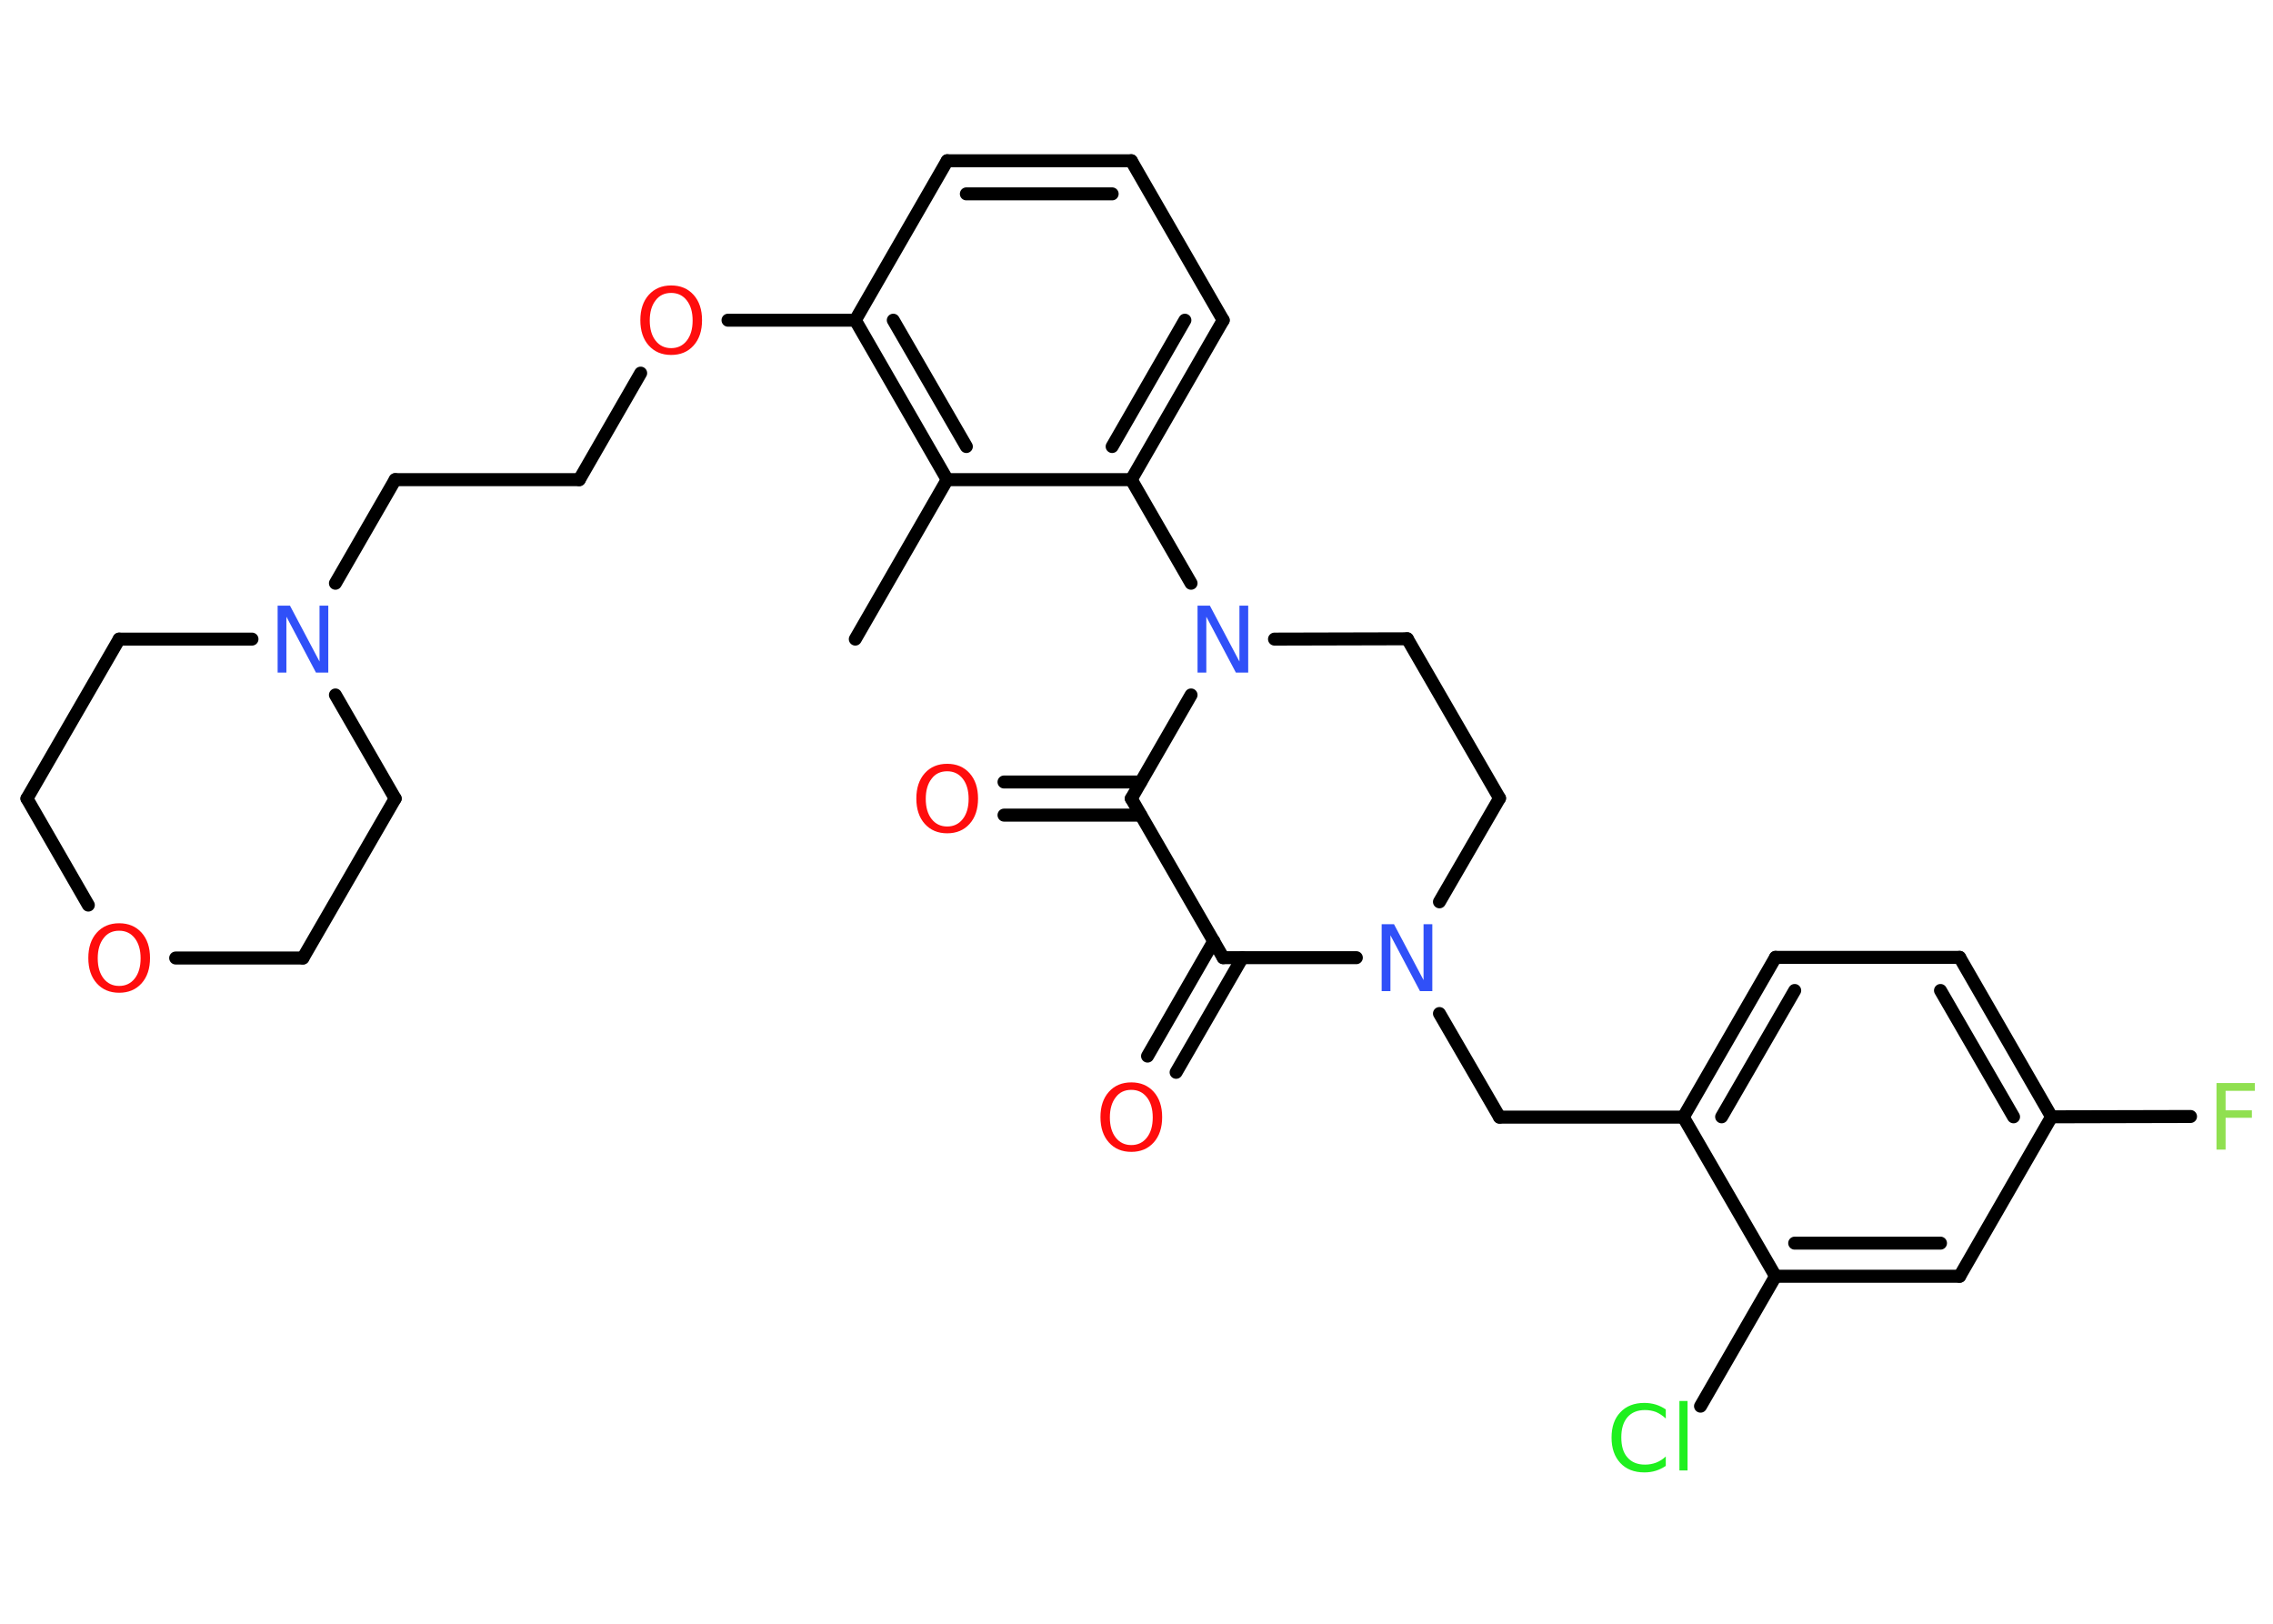 <?xml version='1.0' encoding='UTF-8'?>
<!DOCTYPE svg PUBLIC "-//W3C//DTD SVG 1.1//EN" "http://www.w3.org/Graphics/SVG/1.1/DTD/svg11.dtd">
<svg version='1.2' xmlns='http://www.w3.org/2000/svg' xmlns:xlink='http://www.w3.org/1999/xlink' width='70.0mm' height='50.0mm' viewBox='0 0 70.0 50.0'>
  <desc>Generated by the Chemistry Development Kit (http://github.com/cdk)</desc>
  <g stroke-linecap='round' stroke-linejoin='round' stroke='#000000' stroke-width='.4' fill='#FF0D0D'>
    <rect x='.0' y='.0' width='70.0' height='50.0' fill='#FFFFFF' stroke='none'/>
    <g id='mol1' class='mol'>
      <line id='mol1bnd1' class='bond' x1='26.34' y1='19.68' x2='29.17' y2='14.77'/>
      <g id='mol1bnd2' class='bond'>
        <line x1='26.34' y1='9.86' x2='29.17' y2='14.77'/>
        <line x1='27.51' y1='9.86' x2='29.76' y2='13.75'/>
      </g>
      <line id='mol1bnd3' class='bond' x1='26.34' y1='9.86' x2='22.42' y2='9.86'/>
      <line id='mol1bnd4' class='bond' x1='19.73' y1='11.49' x2='17.84' y2='14.77'/>
      <line id='mol1bnd5' class='bond' x1='17.84' y1='14.77' x2='12.17' y2='14.77'/>
      <line id='mol1bnd6' class='bond' x1='12.17' y1='14.77' x2='10.33' y2='17.96'/>
      <line id='mol1bnd7' class='bond' x1='10.33' y1='21.4' x2='12.17' y2='24.59'/>
      <line id='mol1bnd8' class='bond' x1='12.17' y1='24.59' x2='9.33' y2='29.5'/>
      <line id='mol1bnd9' class='bond' x1='9.33' y1='29.5' x2='5.41' y2='29.5'/>
      <line id='mol1bnd10' class='bond' x1='2.72' y1='27.87' x2='.83' y2='24.59'/>
      <line id='mol1bnd11' class='bond' x1='.83' y1='24.59' x2='3.67' y2='19.68'/>
      <line id='mol1bnd12' class='bond' x1='7.76' y1='19.68' x2='3.67' y2='19.68'/>
      <line id='mol1bnd13' class='bond' x1='26.34' y1='9.86' x2='29.17' y2='4.95'/>
      <g id='mol1bnd14' class='bond'>
        <line x1='34.84' y1='4.95' x2='29.17' y2='4.95'/>
        <line x1='34.25' y1='5.97' x2='29.76' y2='5.97'/>
      </g>
      <line id='mol1bnd15' class='bond' x1='34.84' y1='4.95' x2='37.67' y2='9.86'/>
      <g id='mol1bnd16' class='bond'>
        <line x1='34.84' y1='14.77' x2='37.67' y2='9.86'/>
        <line x1='34.25' y1='13.75' x2='36.49' y2='9.86'/>
      </g>
      <line id='mol1bnd17' class='bond' x1='29.17' y1='14.77' x2='34.84' y2='14.77'/>
      <line id='mol1bnd18' class='bond' x1='34.84' y1='14.77' x2='36.68' y2='17.96'/>
      <line id='mol1bnd19' class='bond' x1='39.25' y1='19.68' x2='43.34' y2='19.67'/>
      <line id='mol1bnd20' class='bond' x1='43.34' y1='19.67' x2='46.18' y2='24.58'/>
      <line id='mol1bnd21' class='bond' x1='46.18' y1='24.58' x2='44.33' y2='27.77'/>
      <line id='mol1bnd22' class='bond' x1='44.33' y1='31.21' x2='46.18' y2='34.4'/>
      <line id='mol1bnd23' class='bond' x1='46.18' y1='34.4' x2='51.84' y2='34.4'/>
      <g id='mol1bnd24' class='bond'>
        <line x1='54.68' y1='29.48' x2='51.84' y2='34.4'/>
        <line x1='55.27' y1='30.5' x2='53.02' y2='34.39'/>
      </g>
      <line id='mol1bnd25' class='bond' x1='54.68' y1='29.48' x2='60.35' y2='29.48'/>
      <g id='mol1bnd26' class='bond'>
        <line x1='63.18' y1='34.39' x2='60.35' y2='29.48'/>
        <line x1='62.01' y1='34.39' x2='59.76' y2='30.5'/>
      </g>
      <line id='mol1bnd27' class='bond' x1='63.18' y1='34.39' x2='67.46' y2='34.38'/>
      <line id='mol1bnd28' class='bond' x1='63.18' y1='34.39' x2='60.35' y2='39.3'/>
      <g id='mol1bnd29' class='bond'>
        <line x1='54.68' y1='39.3' x2='60.35' y2='39.3'/>
        <line x1='55.27' y1='38.28' x2='59.76' y2='38.28'/>
      </g>
      <line id='mol1bnd30' class='bond' x1='51.84' y1='34.4' x2='54.68' y2='39.3'/>
      <line id='mol1bnd31' class='bond' x1='54.68' y1='39.3' x2='52.37' y2='43.3'/>
      <line id='mol1bnd32' class='bond' x1='41.77' y1='29.49' x2='37.67' y2='29.49'/>
      <g id='mol1bnd33' class='bond'>
        <line x1='38.26' y1='29.49' x2='36.22' y2='33.02'/>
        <line x1='37.38' y1='28.98' x2='35.34' y2='32.52'/>
      </g>
      <line id='mol1bnd34' class='bond' x1='37.67' y1='29.49' x2='34.84' y2='24.59'/>
      <line id='mol1bnd35' class='bond' x1='36.68' y1='21.4' x2='34.84' y2='24.59'/>
      <g id='mol1bnd36' class='bond'>
        <line x1='35.13' y1='25.1' x2='30.92' y2='25.1'/>
        <line x1='35.13' y1='24.08' x2='30.92' y2='24.08'/>
      </g>
      <path id='mol1atm4' class='atom' d='M20.67 9.02q-.31 .0 -.48 .23q-.18 .23 -.18 .62q.0 .39 .18 .62q.18 .23 .48 .23q.3 .0 .48 -.23q.18 -.23 .18 -.62q.0 -.39 -.18 -.62q-.18 -.23 -.48 -.23zM20.67 8.79q.43 .0 .69 .29q.26 .29 .26 .78q.0 .49 -.26 .78q-.26 .29 -.69 .29q-.43 .0 -.69 -.29q-.26 -.29 -.26 -.78q.0 -.49 .26 -.78q.26 -.29 .69 -.29z' stroke='none'/>
      <path id='mol1atm7' class='atom' d='M8.56 18.65h.37l.91 1.72v-1.72h.27v2.06h-.38l-.91 -1.72v1.72h-.27v-2.06z' stroke='none' fill='#3050F8'/>
      <path id='mol1atm10' class='atom' d='M3.67 28.66q-.31 .0 -.48 .23q-.18 .23 -.18 .62q.0 .39 .18 .62q.18 .23 .48 .23q.3 .0 .48 -.23q.18 -.23 .18 -.62q.0 -.39 -.18 -.62q-.18 -.23 -.48 -.23zM3.67 28.43q.43 .0 .69 .29q.26 .29 .26 .78q.0 .49 -.26 .78q-.26 .29 -.69 .29q-.43 .0 -.69 -.29q-.26 -.29 -.26 -.78q.0 -.49 .26 -.78q.26 -.29 .69 -.29z' stroke='none'/>
      <path id='mol1atm17' class='atom' d='M36.89 18.65h.37l.91 1.72v-1.72h.27v2.06h-.38l-.91 -1.72v1.72h-.27v-2.06z' stroke='none' fill='#3050F8'/>
      <path id='mol1atm20' class='atom' d='M42.56 28.46h.37l.91 1.72v-1.72h.27v2.06h-.38l-.91 -1.72v1.72h-.27v-2.06z' stroke='none' fill='#3050F8'/>
      <path id='mol1atm26' class='atom' d='M68.26 33.35h1.18v.24h-.9v.6h.81v.23h-.81v.98h-.28v-2.06z' stroke='none' fill='#90E050'/>
      <path id='mol1atm29' class='atom' d='M51.3 43.38v.3q-.14 -.13 -.3 -.2q-.16 -.06 -.34 -.06q-.35 .0 -.54 .22q-.19 .22 -.19 .62q.0 .41 .19 .62q.19 .22 .54 .22q.18 .0 .34 -.06q.16 -.06 .3 -.19v.29q-.15 .1 -.31 .15q-.16 .05 -.35 .05q-.47 .0 -.74 -.29q-.27 -.29 -.27 -.78q.0 -.5 .27 -.78q.27 -.29 .74 -.29q.18 .0 .35 .05q.16 .05 .31 .15zM51.72 43.14h.25v2.14h-.25v-2.14z' stroke='none' fill='#1FF01F'/>
      <path id='mol1atm31' class='atom' d='M34.84 33.56q-.31 .0 -.48 .23q-.18 .23 -.18 .62q.0 .39 .18 .62q.18 .23 .48 .23q.3 .0 .48 -.23q.18 -.23 .18 -.62q.0 -.39 -.18 -.62q-.18 -.23 -.48 -.23zM34.84 33.33q.43 .0 .69 .29q.26 .29 .26 .78q.0 .49 -.26 .78q-.26 .29 -.69 .29q-.43 .0 -.69 -.29q-.26 -.29 -.26 -.78q.0 -.49 .26 -.78q.26 -.29 .69 -.29z' stroke='none'/>
      <path id='mol1atm33' class='atom' d='M29.17 23.75q-.31 .0 -.48 .23q-.18 .23 -.18 .62q.0 .39 .18 .62q.18 .23 .48 .23q.3 .0 .48 -.23q.18 -.23 .18 -.62q.0 -.39 -.18 -.62q-.18 -.23 -.48 -.23zM29.17 23.52q.43 .0 .69 .29q.26 .29 .26 .78q.0 .49 -.26 .78q-.26 .29 -.69 .29q-.43 .0 -.69 -.29q-.26 -.29 -.26 -.78q.0 -.49 .26 -.78q.26 -.29 .69 -.29z' stroke='none'/>
    </g>
  </g>
</svg>
